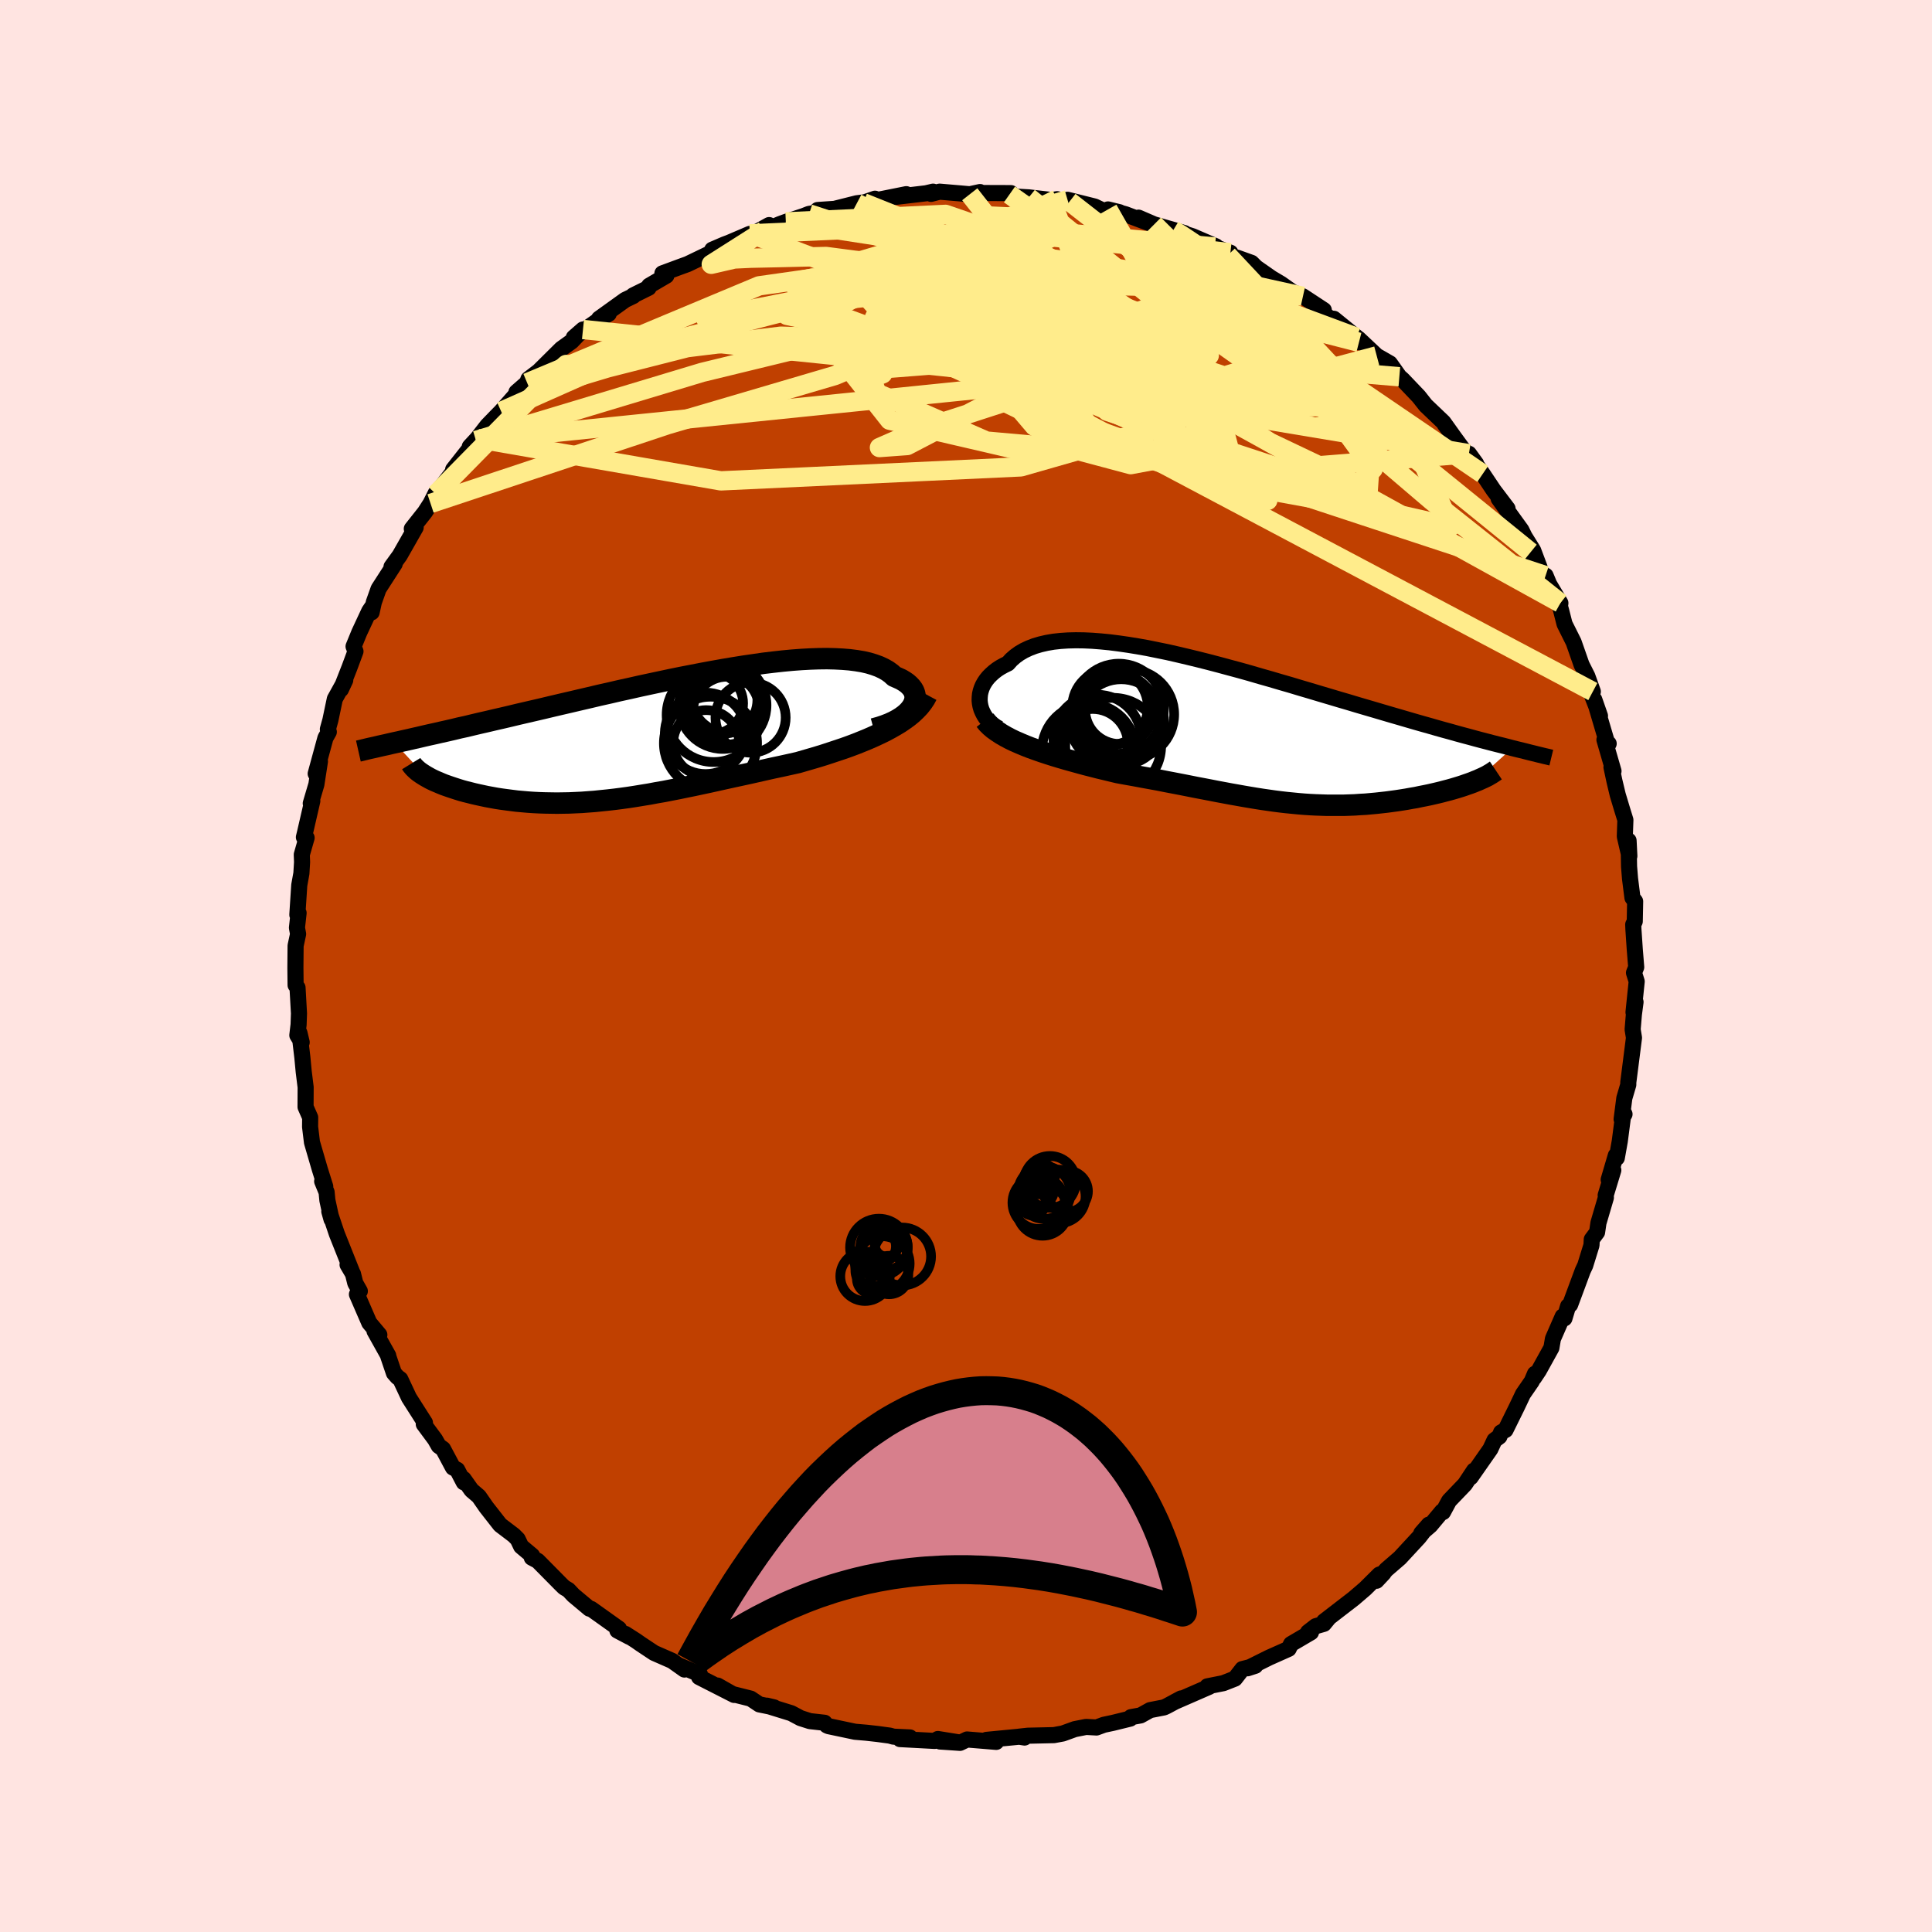 <svg xmlns="http://www.w3.org/2000/svg" width="500" height="500" viewBox="-100 -100 200 200"><defs><clipPath id="c"><path d="m26.52-2.98.16-.25.12-.26.08-.25.03-.25v-.24l-.05-.24-.08-.23-.13-.23-.16-.21-.2-.21-.23-.2-.28-.19-.3-.18-.35-.16-.37-.16-.32-.29-.37-.27-.42-.24-.47-.22-.52-.19-.56-.17-.61-.14-.66-.11-.7-.09-.74-.06-.78-.04-.82-.02-.85.01-.88.03-.92.05-.94.07-.96.09-.99.11-1.01.12-1.03.15-1.04.15-1.06.17-1.07.18-1.07.19-1.08.2-1.08.21-1.09.21-1.08.22-1.08.23-1.08.23-1.07.23-1.06.24-1.05.23-1.03.24-1.03.23-1.01.24-.99.23-.98.23-.95.22-.94.22-.92.22-.9.21-.87.2-.86.2-.83.2-.81.19-.79.18-.76.18-.75.17-.72.17-.7.17-.69.15-.66.16-.65.15-.63.14-.61.14-.59.13-.57.13-.55.13-.53.12-.52.12-.5.11-.48.11-.46.1 3.2 3.44.23.13.25.14.26.13.28.13.29.12.3.13.32.13.34.12.35.12.36.12.37.12.39.12.4.11.41.1.43.11.44.1.46.1.47.1.49.09.49.09.52.08.52.07.54.07.55.07.56.05.57.05.58.04.59.03.61.02.61.01.62.01.63-.01.64-.01.65-.03.66-.03.66-.05.68-.05.68-.07.69-.07.7-.08.7-.09.72-.1.72-.11.73-.12.74-.12.74-.14.76-.13.76-.15.77-.15.77-.16.79-.16.79-.17.8-.17.81-.18.81-.18.82-.18.83-.18.83-.18.84-.19.84-.19.85-.19.85-.18.86-.19.85-.19.69-.2.69-.2.68-.2.68-.21.67-.22.66-.22.66-.22.64-.23.64-.24.62-.25.61-.25.59-.26.58-.27.56-.27.54-.29"/></clipPath><clipPath id="b"><path d="m-27.47-2.89-.03-.31.01-.32.03-.32.07-.31.1-.31.13-.3.17-.3.19-.28.23-.28.26-.26.29-.26.31-.24.35-.23.38-.21.41-.2.34-.38.4-.35.44-.32.48-.28.53-.25.57-.22.61-.18.65-.15.7-.12.73-.08.76-.05.81-.02.83.01.87.04.9.07.92.09.94.12.97.14.99.16 1.01.18 1.03.21 1.03.21 1.05.24 1.06.25 1.07.26 1.07.27 1.07.28 1.07.29 1.08.29 1.07.3 1.06.31 1.06.3 1.05.31 1.04.3 1.03.31 1.02.3 1 .3.98.29.97.29.96.28.93.28.92.27.89.26.88.26.85.25.83.24.82.24.79.23.77.22.75.21.73.21.71.2.7.19.67.19.66.18.64.17.62.17.6.16.58.15.57.15.55.14.53.13.51.13.49.13-3.81 3.43-.29.12-.3.11-.32.11-.34.12-.34.11-.36.11-.37.11-.39.11-.39.1-.41.11-.41.1-.43.1-.44.1-.44.09-.46.09-.47.1-.48.08-.49.09-.5.08-.52.08-.52.07-.52.07-.54.06-.54.06-.55.05-.55.05-.56.03-.57.04-.56.02-.57.02H8.46l-.59-.02-.59-.02-.59-.03-.6-.04-.6-.05-.61-.06-.61-.06-.61-.07-.63-.08-.63-.09-.63-.09-.64-.1-.66-.11-.65-.11-.67-.12-.68-.12-.69-.13-.7-.13-.71-.14-.73-.14-.74-.14-.75-.15-.76-.15-.78-.15-.79-.15-.8-.16-.82-.15-.83-.15-.85-.16-.85-.15-.87-.16-.67-.16-.66-.16-.67-.16-.66-.17-.67-.17-.66-.18-.65-.18-.65-.18-.65-.19-.63-.19-.63-.2-.61-.2-.6-.21-.59-.21-.56-.22"/></clipPath><filter id="a"><feTurbulence baseFrequency=".05" numOctaves="3" result="noise" type="noise"/><feDisplacementMap in="SourceGraphic" in2="noise" scale="2"/></filter></defs><rect width="100%" height="100%" x="-100" y="-100" fill="#FFE4E1"/><path fill="#C04000" stroke="#000" stroke-linejoin="round" stroke-width="1.667" d="m69.38.12-.23.58.28.9-.33 3.19.21-1.06-.17 1.28-.13 1.56.14.86-.59 4.62v.24l-.41 1.39-.28 2.18.3-.52-.1-.21-.39 3-.31 1.74-.1-.26-.74 2.51.48-.98-.79 2.59.02.25-.77 2.62-.14.96-.55.74-.03.6-.65 2.1-.25.53-1.31 3.53-.21.15-.38 1.27.02-.26-.2.06-1.01 2.31-.16.94-1.3 2.35-.5.75.1-.42-.33.78-.91 1.32-.67 1.41-1.14 2.31-.46.25-.17.43-.51.38-.43.92-2.04 2.92.35-.7-.94 1.42-1.64 1.71-.63 1.17-.1-.07-1.21 1.45-.94.81.78-.89-1.02 1.31-1.98 2.14-1.4 1.21-1.02 1.15.74-.79-.44.15-1.47 1.46-1.19 1.02-3.06 2.36.48-.35-.5.61-.84.24-.8.62.3.02-2.06 1.21-.25.5-2.02.9-2.23 1.11.8-.26-1.34.34-.77.99-1.2.47-1.66.33.21.04-3.6 1.57.68-.36-1.49.8-.28.13-1.44.28-.99.55-1 .18-.07.15-1.79.44-.94.2-.76.28-1.08-.06-1.17.23-1.24.45-.92.17-2.69.06-.92.1.57.09-.51-.09-3.43.33 1.01.21-3.02-.25-.73.35-2.07-.14 1.83.07-2.05-.33-.34.2-3.58-.19 1.03-.17-1.7-.08-.4-.11-1.26-.17-1.16-.13-1.17-.1-2.75-.58-.17-.08-.23-.27-1.52-.17-.97-.31-.96-.51-2.52-.78.75.18-1.53-.31-.9-.6-1.91-.48-1.51-.87 1.71.97-3.63-1.85.09-.28-2.21-.94.6.44-1.27-.9-1.87-.82-1.37-.91-.5-.35-1.11-.71.41.3-1.23-.65.17-.18-2.89-2.06-.17-.02-1.65-1.38-.53-.56-.44-.26-.29-.28-2.44-2.47-.62-.33.04-.21-1.14-.96-.36-.75-.4-.4-1.41-1.07-1.44-1.84-.77-1.11-.76-.65-.82-1.16.02.35-.68-1.3-.44-.23-1.03-1.93-.44-.31-.38-.67-1.17-1.58.12-.15-1.65-2.59-.9-1.92-.3-.22-.36-.41-.6-1.77.01-.04-1.42-2.54.5.39-1.04-1.24-1.28-2.95.3-.33-.47-.83-.24-.96-.56-.95.5.85-1.61-4.04-.78-2.32.23.82-.43-1.98-.08-.84-.46-1.12.32.54-.56-1.78-.79-2.71-.02-.05-.2-1.64.01-.97-.48-1.09.01-2.04-.2-1.61-.14-1.48-.3-2.53.23.97-.45-.73.13-1.1.04-1.16-.15-2.67-.2-.26-.02-1.8.02-2.28.26-1.21-.12-.65.17-1.53-.13.19.2-3.07.22-1.22.07-1.17-.03-.77.5-1.74-.28-.06.13-.54.74-3.21-.16.25.58-1.96.37-2.39-.44 1.27 1.01-3.7.35-.62-.1-.28.26-.94.46-2.19 1.08-1.95-.45.96.89-2.27.62-1.67-.2-.51.59-1.44 1.03-2.21.27-.4-.02.52.23-1.05.49-1.38 1.67-2.59-.33.3.85-1.17 1.65-2.9-.05.07-.35.07 1.36-1.72.58-.9.55-1.09v.12l1.75-2.27.04-.28 2.36-3-.64.64.78-.84 1.03-1.33.88-.91.56-.57 2.32-2.64.32-.14-1.06.79 1.11-.97.13-.38 1.07-.82 2.34-2.32 1.07-.77 1.17-1.23-.95.83 2.82-1.98.8-.48-1.01.51 2.7-1.94.85-.41-.01-.06 1.6-.79.05-.21 1.78-1.04-.41-.24 1.92-.71.69-.25 2.37-1.14.18-.35 1.28-.55.43-.16 2.18-.93.25.06 1.75-.97-.53.59 1.61-.68.65-.24 1.82-.6.59-.23 1.36-.19-.48-.21 1.75-.12 2.31-.58 1.39-.17.49-.3-1.21.42 4.45-.89-1.18.29 3.22-.38.73-.17-.21.23.89-.23 2.23.19.89.08 1.06-.23.17.1 3.03.01-.15.14.46.21 1.54.09 2.33.27.07.02.52-.1 1.3.24-.21-.18 2.81.7.75.36 1.82.23-1.19-.29 1.81.5 2.89 1.09-1.54-.74 1.62.7 3.14.9-1.16-.31 2 .64 2.41 1.04-.1.07 1.6.59-.28.26.99.26 1.48.53.47.47L31.92-71l-.42-.28 1.11.66 1.2.85 1.07.45 2.16 1.42-.94-.52 1.54 1.38.44.04 2.36 1.92.24.51-.04-.36 1.88 1.77 1.36.78.98 1.38-.26-.23.6.53 1.66 1.74.75.95.06.05 1.75 1.67 1.18 1.65-1.05-1.44 1.79 2.45 1.46 1.62-.74-1.02.6.91.83 1.18 1.13 1.69 1.44 1.9-.92-1.03 2.35 3.25.33.67.89 1.43.67 1.78-.93-1.59 1.67 3.09-.12-.66.37.89 1.16 1.95-.04.35.12.43.35 1.38.94 1.88.82 2.34.6 1.19.57 1.59-.72-1.23 1.46 3.75-.59-1.69 1.4 4.73.09-.17-.44-.4.94 3.24-.21-.4.31 1.45.34 1.42.47 1.56.32 1.03-.06 1.71.47 2.03-.08-1.6.05 2.69.1 1.24.25 1.98.28.38-.04 2.07-.16.33.02.48.14 2.08.15 1.85-.23.58" filter="url(#a)"/><path fill="#fff" d="m-27.47-2.89-.03-.31.01-.32.03-.32.07-.31.1-.31.13-.3.17-.3.19-.28.23-.28.26-.26.29-.26.31-.24.35-.23.38-.21.41-.2.34-.38.4-.35.44-.32.48-.28.53-.25.57-.22.61-.18.65-.15.7-.12.73-.08.76-.05.81-.02.83.01.87.04.9.07.92.09.94.12.97.14.99.16 1.01.18 1.03.21 1.03.21 1.05.24 1.06.25 1.07.26 1.07.27 1.07.28 1.07.29 1.08.29 1.07.3 1.06.31 1.06.3 1.05.31 1.04.3 1.03.31 1.02.3 1 .3.98.29.97.29.96.28.93.28.92.27.89.26.88.26.85.25.83.24.82.24.79.23.77.22.75.21.73.21.71.2.7.19.67.19.66.18.64.17.62.17.6.16.58.15.57.15.55.14.53.13.51.13.49.13-3.81 3.43-.29.12-.3.11-.32.11-.34.12-.34.11-.36.11-.37.11-.39.11-.39.1-.41.11-.41.1-.43.1-.44.1-.44.09-.46.09-.47.1-.48.08-.49.09-.5.08-.52.08-.52.07-.52.07-.54.06-.54.06-.55.05-.55.05-.56.03-.57.04-.56.02-.57.02H8.46l-.59-.02-.59-.02-.59-.03-.6-.04-.6-.05-.61-.06-.61-.06-.61-.07-.63-.08-.63-.09-.63-.09-.64-.1-.66-.11-.65-.11-.67-.12-.68-.12-.69-.13-.7-.13-.71-.14-.73-.14-.74-.14-.75-.15-.76-.15-.78-.15-.79-.15-.8-.16-.82-.15-.83-.15-.85-.16-.85-.15-.87-.16-.67-.16-.66-.16-.67-.16-.66-.17-.67-.17-.66-.18-.65-.18-.65-.18-.65-.19-.63-.19-.63-.2-.61-.2-.6-.21-.59-.21-.56-.22" filter="url(#a)" transform="translate(28.91 -24.3)"/><path fill="#fff" d="m26.52-2.98.16-.25.12-.26.08-.25.03-.25v-.24l-.05-.24-.08-.23-.13-.23-.16-.21-.2-.21-.23-.2-.28-.19-.3-.18-.35-.16-.37-.16-.32-.29-.37-.27-.42-.24-.47-.22-.52-.19-.56-.17-.61-.14-.66-.11-.7-.09-.74-.06-.78-.04-.82-.02-.85.01-.88.03-.92.05-.94.07-.96.09-.99.11-1.01.12-1.03.15-1.04.15-1.06.17-1.07.18-1.07.19-1.08.2-1.08.21-1.09.21-1.08.22-1.08.23-1.08.23-1.07.23-1.06.24-1.05.23-1.03.24-1.03.23-1.01.24-.99.23-.98.23-.95.22-.94.22-.92.22-.9.21-.87.2-.86.2-.83.2-.81.19-.79.18-.76.18-.75.17-.72.17-.7.17-.69.15-.66.16-.65.15-.63.14-.61.14-.59.13-.57.13-.55.13-.53.12-.52.12-.5.11-.48.11-.46.1 3.2 3.44.23.13.25.14.26.13.28.13.29.12.3.13.32.13.34.12.35.12.36.12.37.12.39.12.4.11.41.1.43.11.44.1.46.1.47.1.49.09.49.09.52.08.52.07.54.07.55.07.56.05.57.05.58.04.59.03.61.02.61.01.62.01.63-.01.64-.01.65-.03.66-.03.66-.05.68-.05.68-.07.69-.07.7-.08.7-.09.72-.1.72-.11.73-.12.74-.12.74-.14.76-.13.76-.15.77-.15.77-.16.79-.16.79-.17.8-.17.81-.18.81-.18.82-.18.83-.18.83-.18.84-.19.84-.19.85-.19.85-.18.86-.19.85-.19.69-.2.69-.2.68-.2.68-.21.67-.22.66-.22.66-.22.64-.23.64-.24.62-.25.61-.25.59-.26.58-.27.56-.27.54-.29" filter="url(#a)" transform="translate(-32.18 -23.74)"/><g fill="none" stroke="#000" transform="translate(28.91 -24.3)"><path stroke-linejoin="round" stroke-width="1.667" d="m-25.49-.28-.33-.18-.3-.2-.28-.23-.24-.24-.22-.27-.18-.28-.15-.29-.13-.3-.09-.31-.06-.31-.03-.31.01-.32.03-.32.07-.31.1-.31.13-.3.17-.3.19-.28.23-.28.26-.26.29-.26.31-.24.35-.23.38-.21.41-.2.34-.38.4-.35.44-.32.48-.28.53-.25.57-.22.61-.18.65-.15.7-.12.73-.08.76-.05.81-.02.83.01.87.04.9.07.92.09.94.12.97.14.99.16 1.01.18 1.03.21 1.03.21 1.05.24 1.06.25 1.07.26 1.07.27 1.07.28 1.07.29 1.08.29 1.07.3 1.06.31 1.06.3 1.05.31 1.04.3 1.03.31 1.02.3 1 .3.98.29.97.29.96.28.93.28.92.27.89.26.88.26.85.25.83.24.82.24.79.23.77.22.75.21.73.21.71.2.7.19.67.19.66.18.64.17.62.17.6.16.58.15.57.15.55.14.53.13.51.13.49.13.48.12.46.11.44.11.43.11.41.1.4.1.37.09.37.09.35.08.33.08" filter="url(#a)"/><path stroke-linejoin="round" stroke-width="2.222" d="m-26.94-1.15.25.31.3.3.34.29.38.27.41.27.45.26.47.25.5.24.53.23.55.23.56.22.59.21.6.21.61.2.63.2.63.19.65.19.65.18.65.18.66.18.67.17.66.17.67.16.66.16.67.16.87.16.85.15.85.16.83.15.82.15.8.16.79.15.78.15.76.15.75.15.74.14.73.14.71.14.7.13.69.13.68.12.67.12.65.11.66.11.64.1.63.09.63.09.63.08.61.07.61.06.61.06.6.05.6.04.59.03.59.02.59.02h1.74l.57-.02.56-.02.57-.04.56-.03.55-.05.55-.05.54-.06.54-.06.52-.07.52-.07.52-.08.5-.08.49-.09.48-.08.47-.1.46-.09.44-.09.44-.1.43-.1.41-.1.41-.11.39-.1.39-.11.37-.11.36-.11.34-.11.34-.12.32-.11.3-.11.29-.12.28-.11.26-.12.25-.11.23-.11.22-.11.2-.12.19-.11.17-.11.16-.11.15-.1" filter="url(#a)"/><circle cx="-13.086" cy="-2.335" r="4.66" clip-path="url(#b)" filter="url(#a)"/><circle cx="-15.801" cy="1.355" r="3.662" clip-path="url(#b)" filter="url(#a)"/><circle cx="-16.201" cy="1.99" r="4.846" clip-path="url(#b)" filter="url(#a)"/><circle cx="-13.671" cy="1.505" r="4.964" clip-path="url(#b)" filter="url(#a)"/><circle cx="-13.526" cy="-1.18" r="4.704" clip-path="url(#b)" filter="url(#a)"/><circle cx="-12.846" cy="-.94" r="4.446" clip-path="url(#b)" filter="url(#a)"/><circle cx="-12.991" cy="-2.27" r="3.59" clip-path="url(#b)" filter="url(#a)"/><circle cx="-14.001" cy="-2.505" r="3.914" clip-path="url(#b)" filter="url(#a)"/><circle cx="-15.316" cy=".765" r="4.544" clip-path="url(#b)" filter="url(#a)"/><circle cx="-12.021" cy="-1.745" r="4.662" clip-path="url(#b)" filter="url(#a)"/></g><g fill="none" stroke="#000" transform="translate(-32.18 -23.74)"><path stroke-linejoin="round" stroke-width="2.222" d="m22.62-.81.58-.16.54-.18.49-.19.46-.21.41-.22.37-.23.33-.24.28-.24.24-.25.2-.25.16-.25.12-.26.08-.25.03-.25v-.24l-.05-.24-.08-.23-.13-.23-.16-.21-.2-.21-.23-.2-.28-.19-.3-.18-.35-.16-.37-.16-.32-.29-.37-.27-.42-.24-.47-.22-.52-.19-.56-.17-.61-.14-.66-.11-.7-.09-.74-.06-.78-.04-.82-.02-.85.01-.88.03-.92.05-.94.07-.96.09-.99.11-1.01.12-1.03.15-1.04.15-1.06.17-1.07.18-1.07.19-1.08.2-1.08.21-1.09.21-1.08.22-1.08.23-1.08.23-1.07.23-1.06.24-1.05.23-1.03.24-1.03.23-1.01.24-.99.23-.98.23-.95.22-.94.22-.92.22-.9.21-.87.2-.86.2-.83.2-.81.19-.79.18-.76.18-.75.17-.72.17-.7.17-.69.15-.66.16-.65.15-.63.14-.61.14-.59.13-.57.13-.55.13-.53.12-.52.12-.5.11-.48.11-.46.1-.45.1-.42.1-.42.09-.39.09-.38.09-.37.08-.35.08-.33.08-.32.08-.31.07" filter="url(#a)"/><path stroke-linejoin="round" stroke-width="2.222" d="m28.14-4.33-.22.41-.27.4-.3.38-.35.37-.37.35-.41.34-.44.32-.47.32-.5.3-.51.29-.54.29-.56.27-.58.27-.59.26-.61.25-.62.25-.64.24-.64.23-.66.22-.66.22-.67.22-.68.21-.68.2-.69.2-.69.2-.85.19-.86.19-.85.18-.85.19-.84.19-.84.19-.83.18-.83.18-.82.18-.81.18-.81.18-.8.17-.79.17-.79.16-.77.16-.77.15-.76.15-.76.13-.74.14-.74.12-.73.12-.72.11-.72.1-.7.09-.7.08-.69.07-.68.07-.68.05-.66.05-.66.03-.65.03-.64.01-.63.01-.62-.01-.61-.01-.61-.02-.59-.03-.58-.04-.57-.05-.56-.05-.55-.07-.54-.07-.52-.07-.52-.08-.49-.09-.49-.09-.47-.1-.46-.1-.44-.1-.43-.11-.41-.1-.4-.11-.39-.12-.37-.12-.36-.12-.35-.12-.34-.12-.32-.13-.3-.13-.29-.12-.28-.13-.26-.13-.25-.14-.23-.13-.21-.13-.2-.13-.19-.13-.17-.13-.15-.13-.14-.13-.12-.12-.11-.13-.1-.12-.08-.13" filter="url(#a)"/><circle cx="5.944" cy="-3.454" r="3.162" clip-path="url(#c)" filter="url(#a)"/><circle cx="5.729" cy=".686" r="4.822" clip-path="url(#c)" filter="url(#a)"/><circle cx="7.004" cy="-3.254" r="4.524" clip-path="url(#c)" filter="url(#a)"/><circle cx="7.094" cy="-3.804" r="3.49" clip-path="url(#c)" filter="url(#a)"/><circle cx="7.424" cy="-4.109" r="3.664" clip-path="url(#c)" filter="url(#a)"/><circle cx="9.879" cy="-1.974" r="3.634" clip-path="url(#c)" filter="url(#a)"/><circle cx="6.059" cy="-2.244" r="4.868" clip-path="url(#c)" filter="url(#a)"/><circle cx="7.444" cy="-2.694" r="3.514" clip-path="url(#c)" filter="url(#a)"/><circle cx="5.284" cy=".666" r="3.416" clip-path="url(#c)" filter="url(#a)"/><circle cx="5.219" cy="-.344" r="4.214" clip-path="url(#c)" filter="url(#a)"/></g><g fill="none" stroke="#FFEC8B" stroke-linejoin="round" stroke-width="2"><path d="m-18.65-77.03 16.53-.78 6.82 2.35 5.94 3.21 5.71 1.84 3.99.09 2.11-.66 1.62.16 2.91 2.32 5.04 4.94 6.06 6.53 4.06 5.59-1.57 1.57-9.08-4.32-14.28-9-12.33-9.04-.78-3.74 22.99 2.39" filter="url(#a)"/><path d="m19.48-76.77 20.47 20.36-3.87.64-14.16-3.82-15.24-4.98-10.72-4.17-5.39-1.84-1.09 1.06 3.29 3.6 8.44 5.1 11.9 5.18 9.5 3.41.77-.44-5.76-4.47 5.74-1.51 38.17 21.08" filter="url(#a)"/><path d="m-22.13-75.73 44.1 16.72 9.42-1.79-.14-3.42-5.04-2.44-7.09-1.02-5.77.71-2.7 2.31-.51 3.12-.24 2.68-.8 1.26-.46-.37 1.22-1.39 3.06-1.55 3.03-1.48-1.03-2.62-11.18-6.33-19.98-6.52" filter="url(#a)"/><path d="M58.45-42.84 35.23-61.67l-1.44-1.7 4.32 4.62 3.79 5.68-.26 3.81-4.9 1.02-7.92-1.44-8.67-2.92-7.53-3.09-5.13-1.96-1.94-.02 1.52 1.79 4.37 2.48 5.61 1.5 4.81-.9 2.61-3.63.4-5.22-.38-4.49 1.39-.85 6.95 5.71 15.35 13.1 13.35 10.61" filter="url(#a)"/><path d="m33.81-69.77-4.36 13.35-10.66-1.16-4.19-3.68-5.46-2.92-8.28-.92-7.63 1.15-3.78 2.06.19 1.27 1.73-.68.8-2.55-.43-3.28.21-2.65 2.91-1.12 6.1.59 8.09 2.19 7.12 3.73-4.61 3.78-51.21-5.28" filter="url(#a)"/><path d="m52.06-53.03-19.37 1.55-18.07-5.94-2.35-5.21 4.56-2.46 5.15-.24 3.37.64 1.22.31-.4-.43-1.18-.75-1.53-.29-2.18.74-3.74 1.78-6.07 2.46-8.07 2.69-8 2.59-4.36 1.92 2.88-.21 9.35-4.87L8.15-70 .39-79.89" filter="url(#a)"/><path d="m-22.38-75.79 16.84-.76 15.58 3.8 7.34 5.15-.35 3.03-2.87.7-.37.31 3.85 1.44 6.2 2.52 4.99 2.28 1 .59-3.4-1.87-6.14-4-7.28-4.66-9.49-3.05-15.28.77-21.45 5.51-14.91 6.62" filter="url(#a)"/><path d="m-20.91-76.11-5.46 3.47 2.39-.55 1.71-.08 2.81-.06 4.97-.12 6.02.79 6.13 2.58 6.55 4.18 7.65 4.44 8.24 3 7.16.66 4.77-1.06 2.92-1.02 2.56.51 1.25 1.51-6.41-.08L7.11-60.3l-57.84 5.9" filter="url(#a)"/><path d="m-55.43-47.88 24.56-8.16 17.31-5.09 7.08-2.98 4.49-1.37 3.66-.62 2.8-.52 2.15-.7 1.41-.93.09-1.11-1.53-1.13-2.42-.79-1.71.03.41 1.24 2.8 2.45 3.82 2.98 2.32 2.32-1.58.53-5.86-1.44-7.51-2.15-5.52-.92-4.68 1.39-13.98 3.4-23.41 7.05" filter="url(#a)"/><path d="m6.5-79.57 14.63 11.84-5.86 4.5.65 4.48 5.99 2.07 5.5-.79 2.67-2.21-.16-2.37-2.82-2.16-5.51-1.95-7.54-1.52-7.53-.49-4.56 1.15.78 2.96 6.45 4.18 9.92 4.3 10.16 3.5 8.48 2.74 7.16 2.64 5.29 1.2-2.87-6.49-20.24-21.59" filter="url(#a)"/><path d="m44.86-61-3.22-.27-15.45-3.54L8.5-66.82l-10.88-1.7-1.55-2.14L.6-72.57l5.41-.8 1.98.44-3.87 1.14-9.59 1.36-12.29 1.56-9.2 1.83 1.27 1.85 20.9 2.66 56.85 9.5" filter="url(#a)"/><path d="M4.5-79.87 32.92-59.8l-7.86-.46L5.42-63.5l-16.57-2.29-7.38-1.56 1.98-1.2 8.19-.89 10.02-.46 8.32.12 5.24.88 2.71 1.66 1.14 2.08.3 1.94 1.05 1.75 4.04 2.01.52-.26-36.28-19.24" filter="url(#a)"/><path d="m42.52-63.16-17.41 4.64-25.39-4.03-13.8-5.12-4.05-3.1 2.22-.44 5.48 1.8 6.18 2.94 5.54 2.61 4.98 1.26 4.84-.25 4.26-1.05 2.76-.78 1.48.36 2.37 1.66 4.77 1.59 4.21-1.31-.5-4.8 10.22 2.61" filter="url(#a)"/><path d="m21.46-76.18.83.5 2.86 1.91 3.34 3.01.66 3.27-3.01 2.83-4.91 1.92-4 .87-1.48-.12.53-1 .82-1.59-.16-1.71-1.23-1.19-1.58-.21-1.24.79-.54 1.39.69 1.62 2.87 2.06 5.43 3.15 5.61 4.04.7 2.65-2.76.01L60-40.41" filter="url(#a)"/><path d="m8.83-79.3 10.12 26.46-16.83-1.5-11.33-4.96-.94-2.4 7.89-.62 11.22-.64 8.03-1.66.87-2.56-6.1-2.59-9.18-1.54-6.39.45 1.89 2.92 12.18 5.03 17.11 4.57 6.56-2.71-23.21-18.09" filter="url(#a)"/><path d="m14.7-78.32 9.94 17.49-8.37-1.91-5.3-2.77-3.4-.59-2.77.41-3.04.21-3.72-.62-3.18-1.69-.39-2.7 3.18-3.11 4.48-2.58 2.02-1.38-1.73-.08.53 1.07 22.82 2.14" filter="url(#a)"/><path d="m-45.43-60.37 24.01-10.04 6.6-.94 1.14.66 3.8.12 6.62.45 7.05 1.8 5.13 2.91 1.56 2.7-2.05 1.28-3.26-.14-.59-.42 4.4.73 7.09 2.43 2.16 3.57-12.55 3.59-31.06 1.45-25.21-4.38" filter="url(#a)"/><path d="m-18.65-77.03 31.56 4.85-.39.86-11.68.18-8.86 1.28-1.45 2.73 4.16 3.36L.7-61.03l5.04 1.43 2.52.28-.61-.45-2.46-1.03.29-1.51 7.21-1.87 5.29-3.42-28.61-11.41" filter="url(#a)"/><path d="m9.42-79.38-25.53 12.49 8.2 10.39 15.14 3.52 5.86-2.35-2.88-4.32-5.14-3.05-3.55-1.07-2.54-.3-3.44-1.01-4.03-2.26-1.52-3.03 4.59-2.56 12.27-.58 18.16 2.7 15.43 5.73" filter="url(#a)"/><path d="m-54.88-48.85 11.12-11.32 2.37-2.1-1.25 1.38.7.43 4.82-1.45 8.26-2.1 9.7-1.19 9.37.3 8.57 1.3 8.65 1.52 9.7 1.48 9.97 1.45 6.96.7-.24-2.1-8.09-6.17-7.17-6.2 16.32 3.6" filter="url(#a)"/><path d="M64.89-28.41 11.12-56.89-.79-67.64l-4.16-1.91-1.46 1.51 2.17 2.4 5.16 2.18L7.36-62l6.41.53 5.65-.27 4.16-.69 1.6-.77-1.62-.7-3.91-.73-3.34-1.02.26-1.61 4.5-1.69 9.11 2.14 23.31 15.87" filter="url(#a)"/><path d="M27.37-73.84 9.56-75.82.11-70.83l-1.73 6.58 4.03 5.12 7.24 3.5 8.47 2.83 7.67 2.69 4.8 1.92.65-.01-3.49-2.74-7.35-5.23-11.71-6.54-14.91-5.83-7.82-3.55 24.55-7.23" filter="url(#a)"/></g><g fill="none" stroke="#000"><circle cx="9.608" cy="23.858" r="2.772" filter="url(#a)"/><circle cx="7.792" cy="21.83" r="1.414" filter="url(#a)"/><circle cx="8.104" cy="23.462" r="2.72" filter="url(#a)"/><circle cx="7.928" cy="25.286" r="2.638" filter="url(#a)"/><circle cx="7.456" cy="22.146" r="1.494" filter="url(#a)"/><circle cx="7.4" cy="23.146" r="1.722" filter="url(#a)"/><circle cx="10.492" cy="23.318" r="2.132" filter="url(#a)"/><circle cx="8.688" cy="22.35" r="2.684" filter="url(#a)"/><circle cx="7.524" cy="24.498" r="2.718" filter="url(#a)"/><circle cx="6.924" cy="24.506" r="1.324" filter="url(#a)"/><circle cx="-9.018" cy="29.14" r="2.984" filter="url(#a)"/><circle cx="-10.454" cy="32.12" r="2.56" filter="url(#a)"/><circle cx="-6.614" cy="30.068" r="2.998" filter="url(#a)"/><circle cx="-8.486" cy="29.1" r="2.45" filter="url(#a)"/><circle cx="-9.754" cy="31.556" r="1.694" filter="url(#a)"/><circle cx="-9.074" cy="29.024" r="1.82" filter="url(#a)"/><circle cx="-9.682" cy="32.372" r="1.612" filter="url(#a)"/><circle cx="-8.214" cy="28.864" r="1.224" filter="url(#a)"/><circle cx="-7.962" cy="31.992" r="1.992" filter="url(#a)"/><circle cx="-8.662" cy="30.808" r="2.832" filter="url(#a)"/></g><path fill="#D77F8C" stroke="#000" stroke-linejoin="round" stroke-width="3" d="m-28.55 71.96.69-1.26.68-1.23.68-1.19.68-1.17.69-1.13.68-1.1.68-1.07.68-1.03.69-1.01.68-.98.68-.94.68-.92.68-.88.68-.86.68-.83.68-.79.67-.77.68-.74.67-.72.67-.68.67-.65.67-.63.66-.6.67-.58.66-.54.66-.52.65-.5.66-.46.65-.44.64-.42.65-.39.64-.36.64-.34.63-.32.64-.29.62-.27.63-.24.62-.22.62-.19.61-.17.61-.15.6-.13.6-.1.6-.08.59-.06.58-.04.58-.01.58.01.57.02.56.05.56.07.55.09.55.11.54.13.54.15.53.16.53.19.51.21.51.22.51.25.5.26.49.28.48.29.48.32.47.33.46.35.46.36.45.39.44.39.43.42.43.43.41.44.41.46.4.48.39.49.39.51.37.51.37.54.35.55.35.56.34.57.33.59.32.6.31.61.3.62.3.64.28.65.27.66.26.67.25.69.24.69.23.7.22.72.21.72.2.74.19.74.17.76.17.76.15.77-.51-.17-.51-.17-.51-.16-.5-.17-.51-.16-.51-.16-.51-.15-.51-.16-.51-.15-.51-.14-.51-.15-.51-.14-.51-.14-.51-.13-.51-.13-.51-.13-.51-.13-.51-.12-.51-.12-.51-.11-.51-.11-.51-.11-.51-.1-.51-.1-.51-.1-.51-.09-.51-.09-.51-.08-.5-.08-.51-.07-.51-.07-.51-.07-.51-.06-.51-.06-.51-.05-.51-.05-.51-.04-.51-.04-.51-.03-.51-.03-.51-.03-.51-.01-.51-.02-.51-.01h-1.02l-.51.01-.51.01-.51.02-.51.03-.51.03-.51.03-.5.04-.51.05-.51.05-.51.06-.51.07-.51.07-.51.07-.51.09-.51.09-.51.09-.51.11-.51.1-.51.12-.51.12-.51.13-.51.14-.51.14-.51.15-.51.15-.51.17-.51.17-.51.17-.51.19-.51.19-.51.2-.5.21-.51.21-.51.22-.51.23-.51.24-.51.24-.51.26-.51.26-.51.26-.51.28-.51.28-.51.3-.51.3-.51.31-.51.31-.51.33-.51.33-.51.35-.51.35-.51.36-.51.37-.51.37" filter="url(#a)"/></svg>